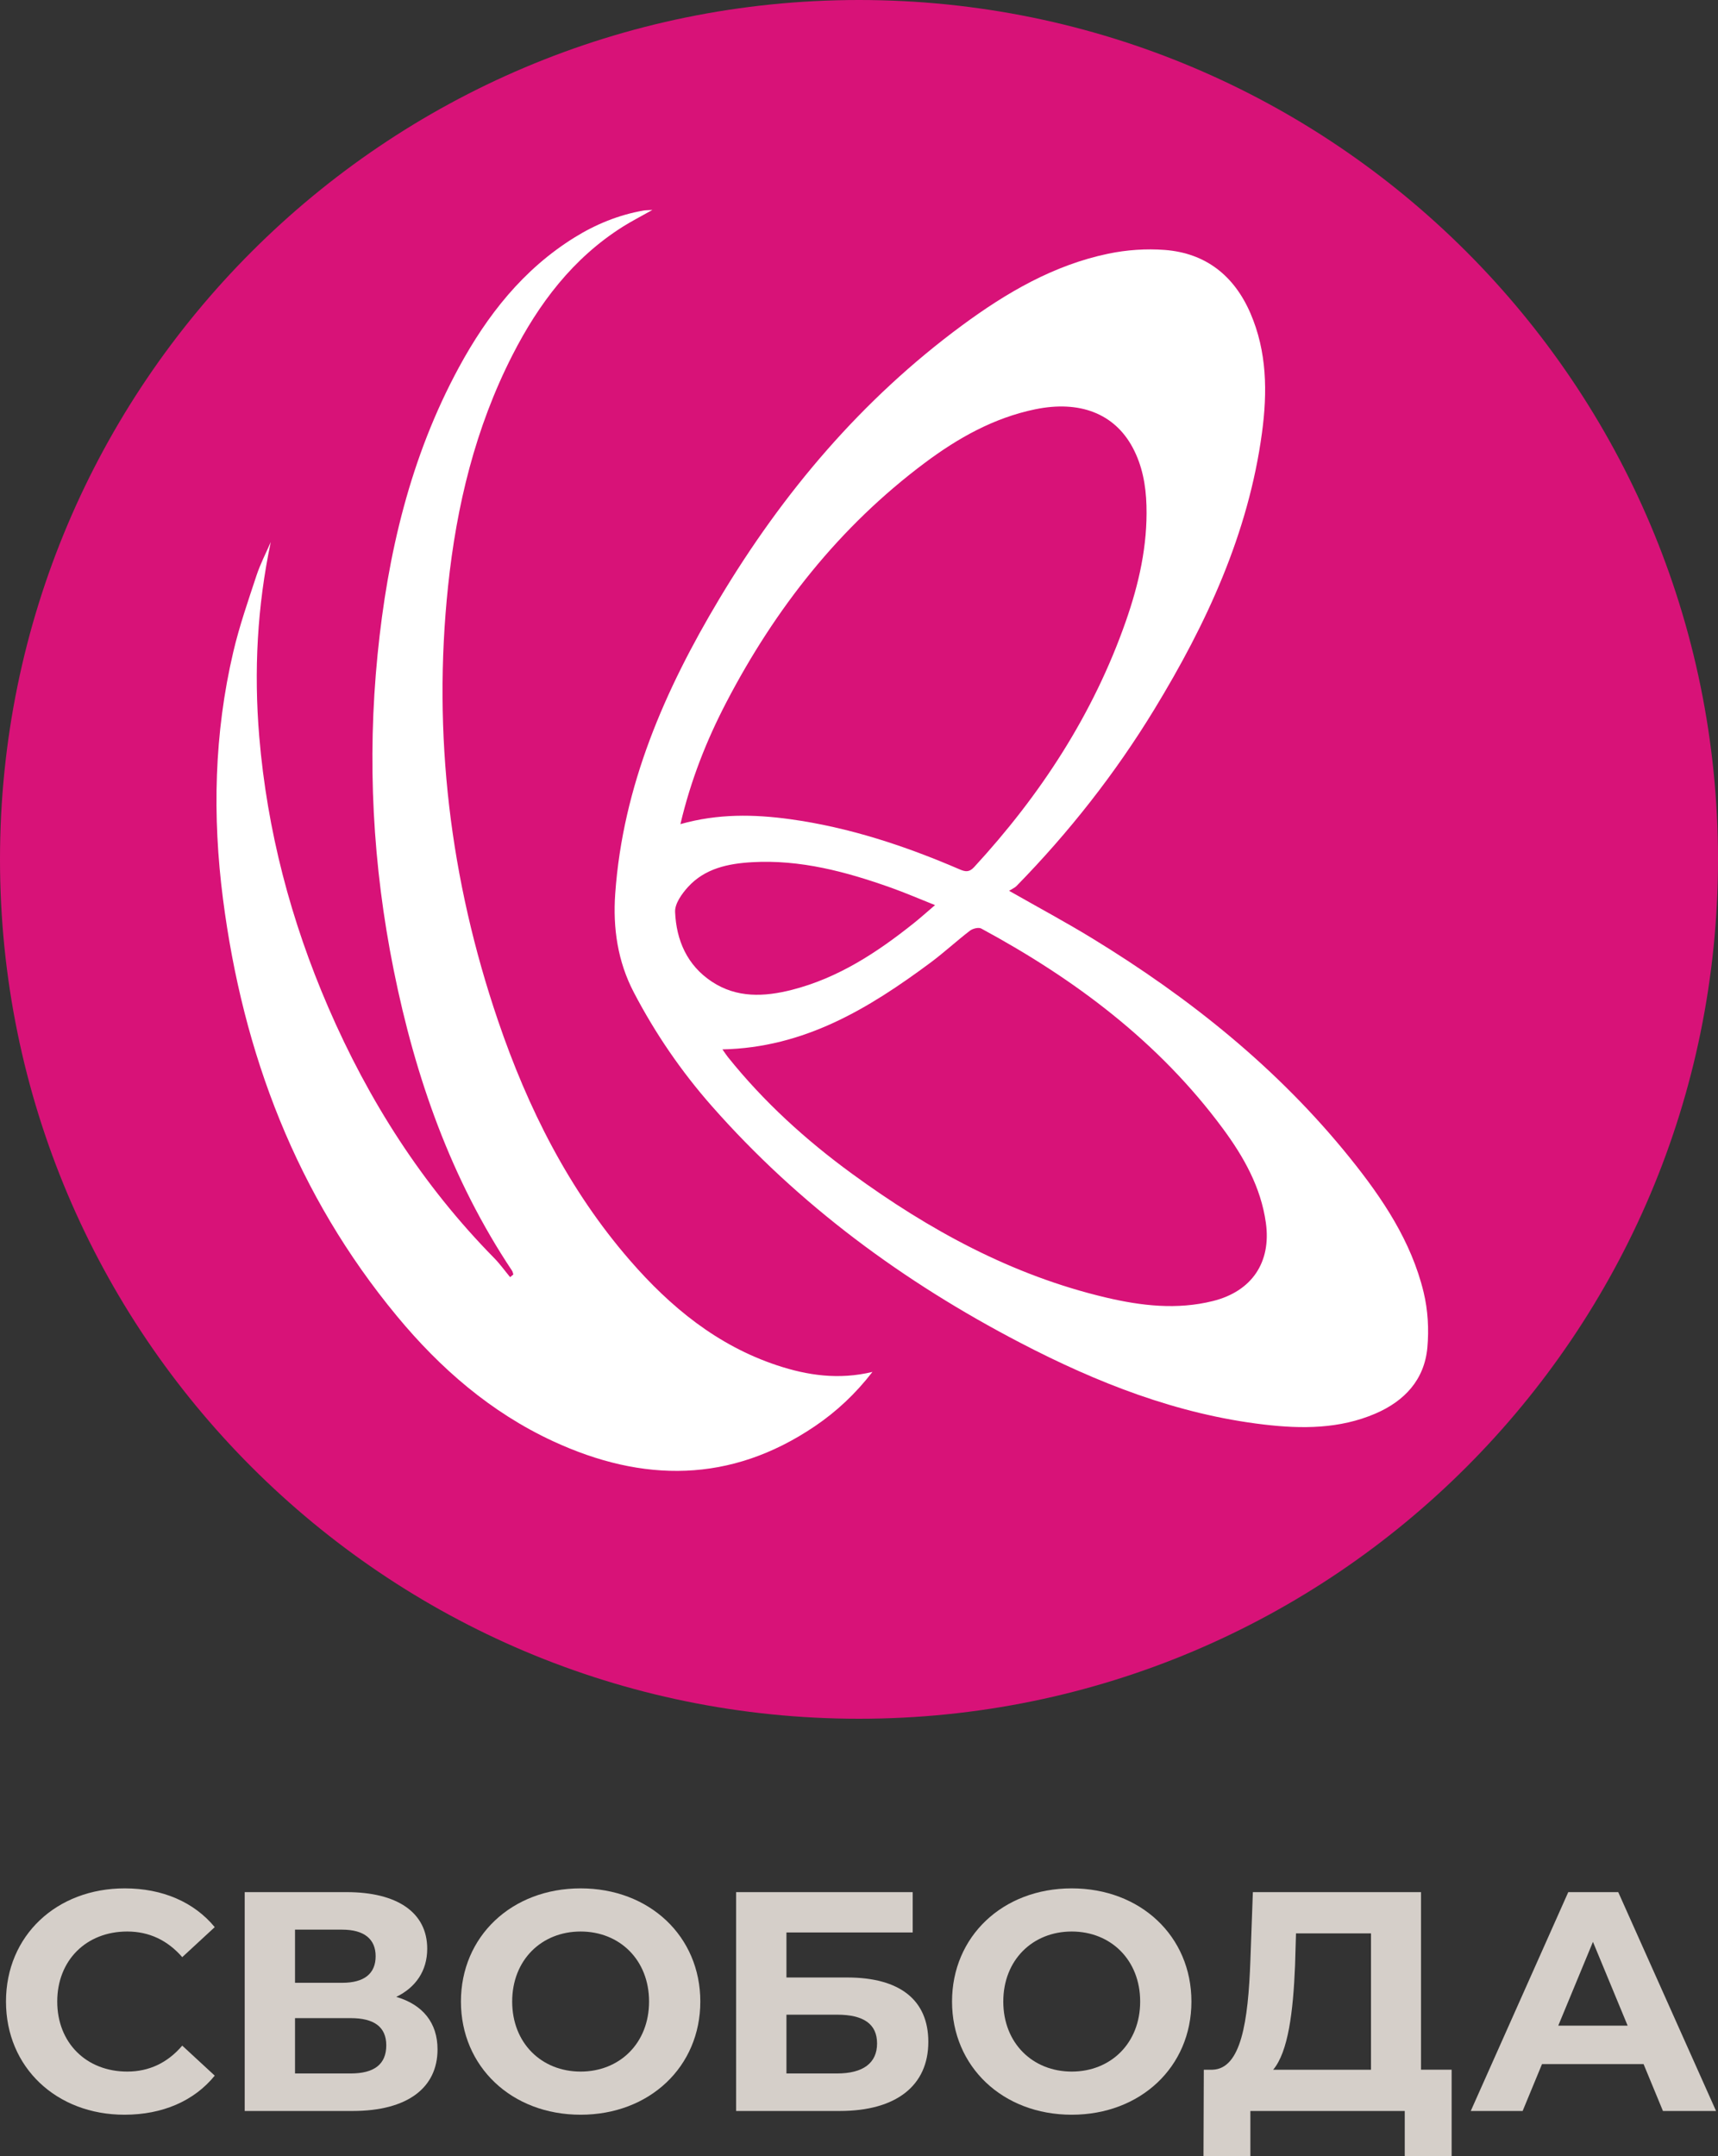 <svg fill="none" version="1.1" viewBox="0 0 637.66 800" xmlns="http://www.w3.org/2000/svg">
 <rect x="0" y="0" width="637.66" height="800" fill="#333333" stroke="none"/>
 <g stroke-width="1.379">
  <path d="m637.66 318.83c0 176.08-142.74 318.83-318.83 318.83-176.08 0-318.83-142.74-318.83-318.83 0-176.08 142.74-318.83 318.83-318.83 176.08 0 318.83 142.74 318.83 318.83z" fill="#d81278" Googl="true"/>
  <path d="m347.05 335.8c-5.936-2.361-11.079-4.593-16.347-6.464-16.663-5.918-33.627-10.48-51.539-9.457-8.845 0.507-17.509 2.278-23.799 9.194-2.298 2.525-4.918 6.185-4.793 9.22 0.43 10.534 4.447 19.821 13.62 25.894 9.287 6.151 19.521 5.652 29.753 3.043 17.187-4.383 31.636-13.88 45.283-24.779 2.462-1.968 4.806-4.081 7.822-6.65zm-78.912 53.524c0.885 1.246 1.42 2.086 2.041 2.861 13.286 16.576 28.874 30.733 45.98 43.219 28.684 20.935 59.439 37.751 94.31 45.977 13.098 3.09 26.368 4.636 39.719 1.307 14.439-3.6 21.708-14.35 19.659-29.007-1.855-13.271-8.251-24.559-16.021-35.057-23.737-32.079-54.86-55.347-89.618-74.134-0.998-0.54-3.164 1e-3 -4.201 0.8-4.997 3.833-9.634 8.138-14.687 11.888-22.864 16.965-46.783 31.513-77.18 32.146zm-15.594-83.569c13.879-3.924 27.292-3.681 40.744-1.827 21.917 3.024 42.704 9.912 62.939 18.629 2.092 0.9 3.528 1.097 5.315-0.838 24.655-26.758 44.211-56.667 56.298-91.154 4.866-13.887 8.11-28.137 7.685-42.995-0.215-7.528-1.539-14.847-5.14-21.555-6.757-12.594-19.663-17.575-36.199-14.155-15.325 3.171-28.61 10.65-40.933 19.866-31.673 23.682-55.486 53.968-73.674 88.857-7.365 14.135-13.194 28.874-17.036 45.172zm122 24.735c10.986 6.257 21.058 11.653 30.796 17.602 36.262 22.139 69.089 48.386 95.847 81.668 11.984 14.909 22.63 30.758 27.205 49.647 1.597 6.596 2.013 13.774 1.393 20.545-1.092 11.953-8.473 19.842-19.266 24.487-13.326 5.736-27.35 5.723-41.384 4.07-32.261-3.799-61.96-15.502-90.501-30.362-43.272-22.532-82.036-51.018-114.43-87.777-11.369-12.901-21.026-27.012-28.963-42.211-5.954-11.4-7.807-23.767-6.891-36.648 2.849-40.003 18.414-75.552 38.627-109.32 23.612-39.44 52.901-74.036 90.095-101.46 16.45-12.128 33.999-22.395 54.284-26.612 6.818-1.419 14.066-1.921 21.007-1.386 15.202 1.175 25.736 9.595 31.741 23.465 6.176 14.275 6.335 29.275 4.298 44.361-5.048 37.415-20.573 70.813-39.965 102.63-14.513 23.806-31.662 45.607-51.167 65.545-0.619 0.634-1.525 0.991-2.726 1.748z" fill="#fff"/>
  <path d="m100.49 201.14c-5.017 23.842-6.298 47.878-4.269 72.109 2.919 34.902 11.733 68.345 25.609 100.44 14.985 34.657 34.993 66.035 61.581 93.043 2.155 2.189 3.958 4.722 5.923 7.095 0.401-0.331 0.804-0.662 1.202-0.993-0.154-0.463-0.215-0.989-0.474-1.38-22.685-34.024-35.926-71.779-43.936-111.57-7.796-38.719-9.9-77.783-5.978-117.08 3.72-37.256 12.162-73.285 30.184-106.51 10.501-19.36 23.827-36.33 42.843-48.153 7.936-4.936 16.474-8.424 25.721-10.038 0.68-0.12 1.386-0.096 3.25-0.211-4.346 2.447-7.745 4.175-10.959 6.203-18.535 11.688-31.209 28.495-40.998 47.673-13.749 26.936-20.745 55.843-23.882 85.713-5.784 55.067 0.71 108.82 18.538 161.17 11.066 32.485 26.28 62.812 48.951 88.934 15.045 17.337 32.422 31.589 54.576 38.945 11.34 3.767 22.971 5.463 35.454 2.454-6.295 8.129-13.363 14.734-21.435 20.192-31.246 21.128-63.858 20.923-97.121 5.519-23.078-10.686-41.882-27.012-57.957-46.431-37.24-44.988-57.15-97.335-64.553-154.79-3.958-30.722-3.28-61.356 3.828-91.609 2.257-9.607 5.528-18.989 8.622-28.378 1.397-4.242 3.498-8.252 5.28-12.366z" fill="#fff"/>
 </g>
 <g fill="#d5cfc9" stroke-width="1.379">
  <path d="m2.222 742.58c0-24.475 18.79-41.991 44.077-41.991 14.034 0 25.748 5.106 33.405 14.383l-12.063 11.135c-5.451-6.262-12.295-9.511-20.415-9.511-15.194 0-25.982 10.672-25.982 25.983 0 15.31 10.788 25.982 25.982 25.982 8.12 0 14.964-3.248 20.415-9.628l12.063 11.135c-7.657 9.396-19.371 14.499-33.523 14.499-25.169 0-43.959-17.513-43.959-41.988z"/>
  <path d="m143.37 758.82c0-6.844-4.524-10.09-13.223-10.09h-20.647v20.53h20.647c8.699 0 13.223-3.364 13.223-10.44zm-33.87-23.198h17.516c8.12 0 12.409-3.364 12.409-9.86 0-6.378-4.289-9.858-12.409-9.858h-17.516zm52.894 24.706c0 14.152-11.019 22.851-31.551 22.851h-40.018v-81.195h37.812c18.791 0 29.929 7.541 29.929 20.996 0 8.234-4.293 14.381-11.485 17.864 9.86 2.898 15.313 9.625 15.313 19.485"/>
  <path d="m240.91 742.58c0-15.427-10.905-25.983-25.403-25.983-14.499 0-25.403 10.556-25.403 25.983s10.903 25.982 25.403 25.982c14.498 0 25.403-10.555 25.403-25.982zm-69.827 0c0-24.127 18.79-41.991 44.424-41.991 25.517 0 44.427 17.746 44.427 41.991 0 24.243-18.91 41.988-44.427 41.988-25.634 0-44.424-17.864-44.424-41.988z"/>
  <path d="m310.69 769.26c9.625 0 14.847-3.828 14.847-11.138 0-7.189-4.987-10.669-14.847-10.669h-18.791v21.807zm-37.466-67.278h65.536v14.964h-46.862v16.704h22.503c19.602 0 30.158 8.351 30.158 23.893 0 16.241-11.947 25.634-32.827 25.634h-38.508z"/>
  <path d="m423.19 742.58c0-15.427-10.903-25.983-25.401-25.983-14.501 0-25.404 10.556-25.404 25.983s10.903 25.982 25.404 25.982c14.498 0 25.401-10.555 25.401-25.982zm-69.827 0c0-24.127 18.79-41.991 44.426-41.991 25.517 0 44.424 17.746 44.424 41.991 0 24.243-18.907 41.988-44.424 41.988-25.636 0-44.426-17.864-44.426-41.988z"/>
  <path d="m472.56 767.87h36.306v-50.574h-27.838l-0.347 11.831c-0.698 17.283-2.554 32.13-8.121 38.742zm66.231 0v32.128h-17.397v-16.818h-57.299v16.818h-17.4l0.116-32.128h3.248c10.555-0.347 13.223-17.748 14.036-40.484l0.925-25.403h62.405v65.886z"/>
  <path d="m604.12 751.52-12.876-31.087-12.874 31.087zm5.916 14.268h-37.699l-7.192 17.397h-19.255l36.19-81.195h18.557l36.306 81.195h-19.717z"/>
 </g>
</svg>
